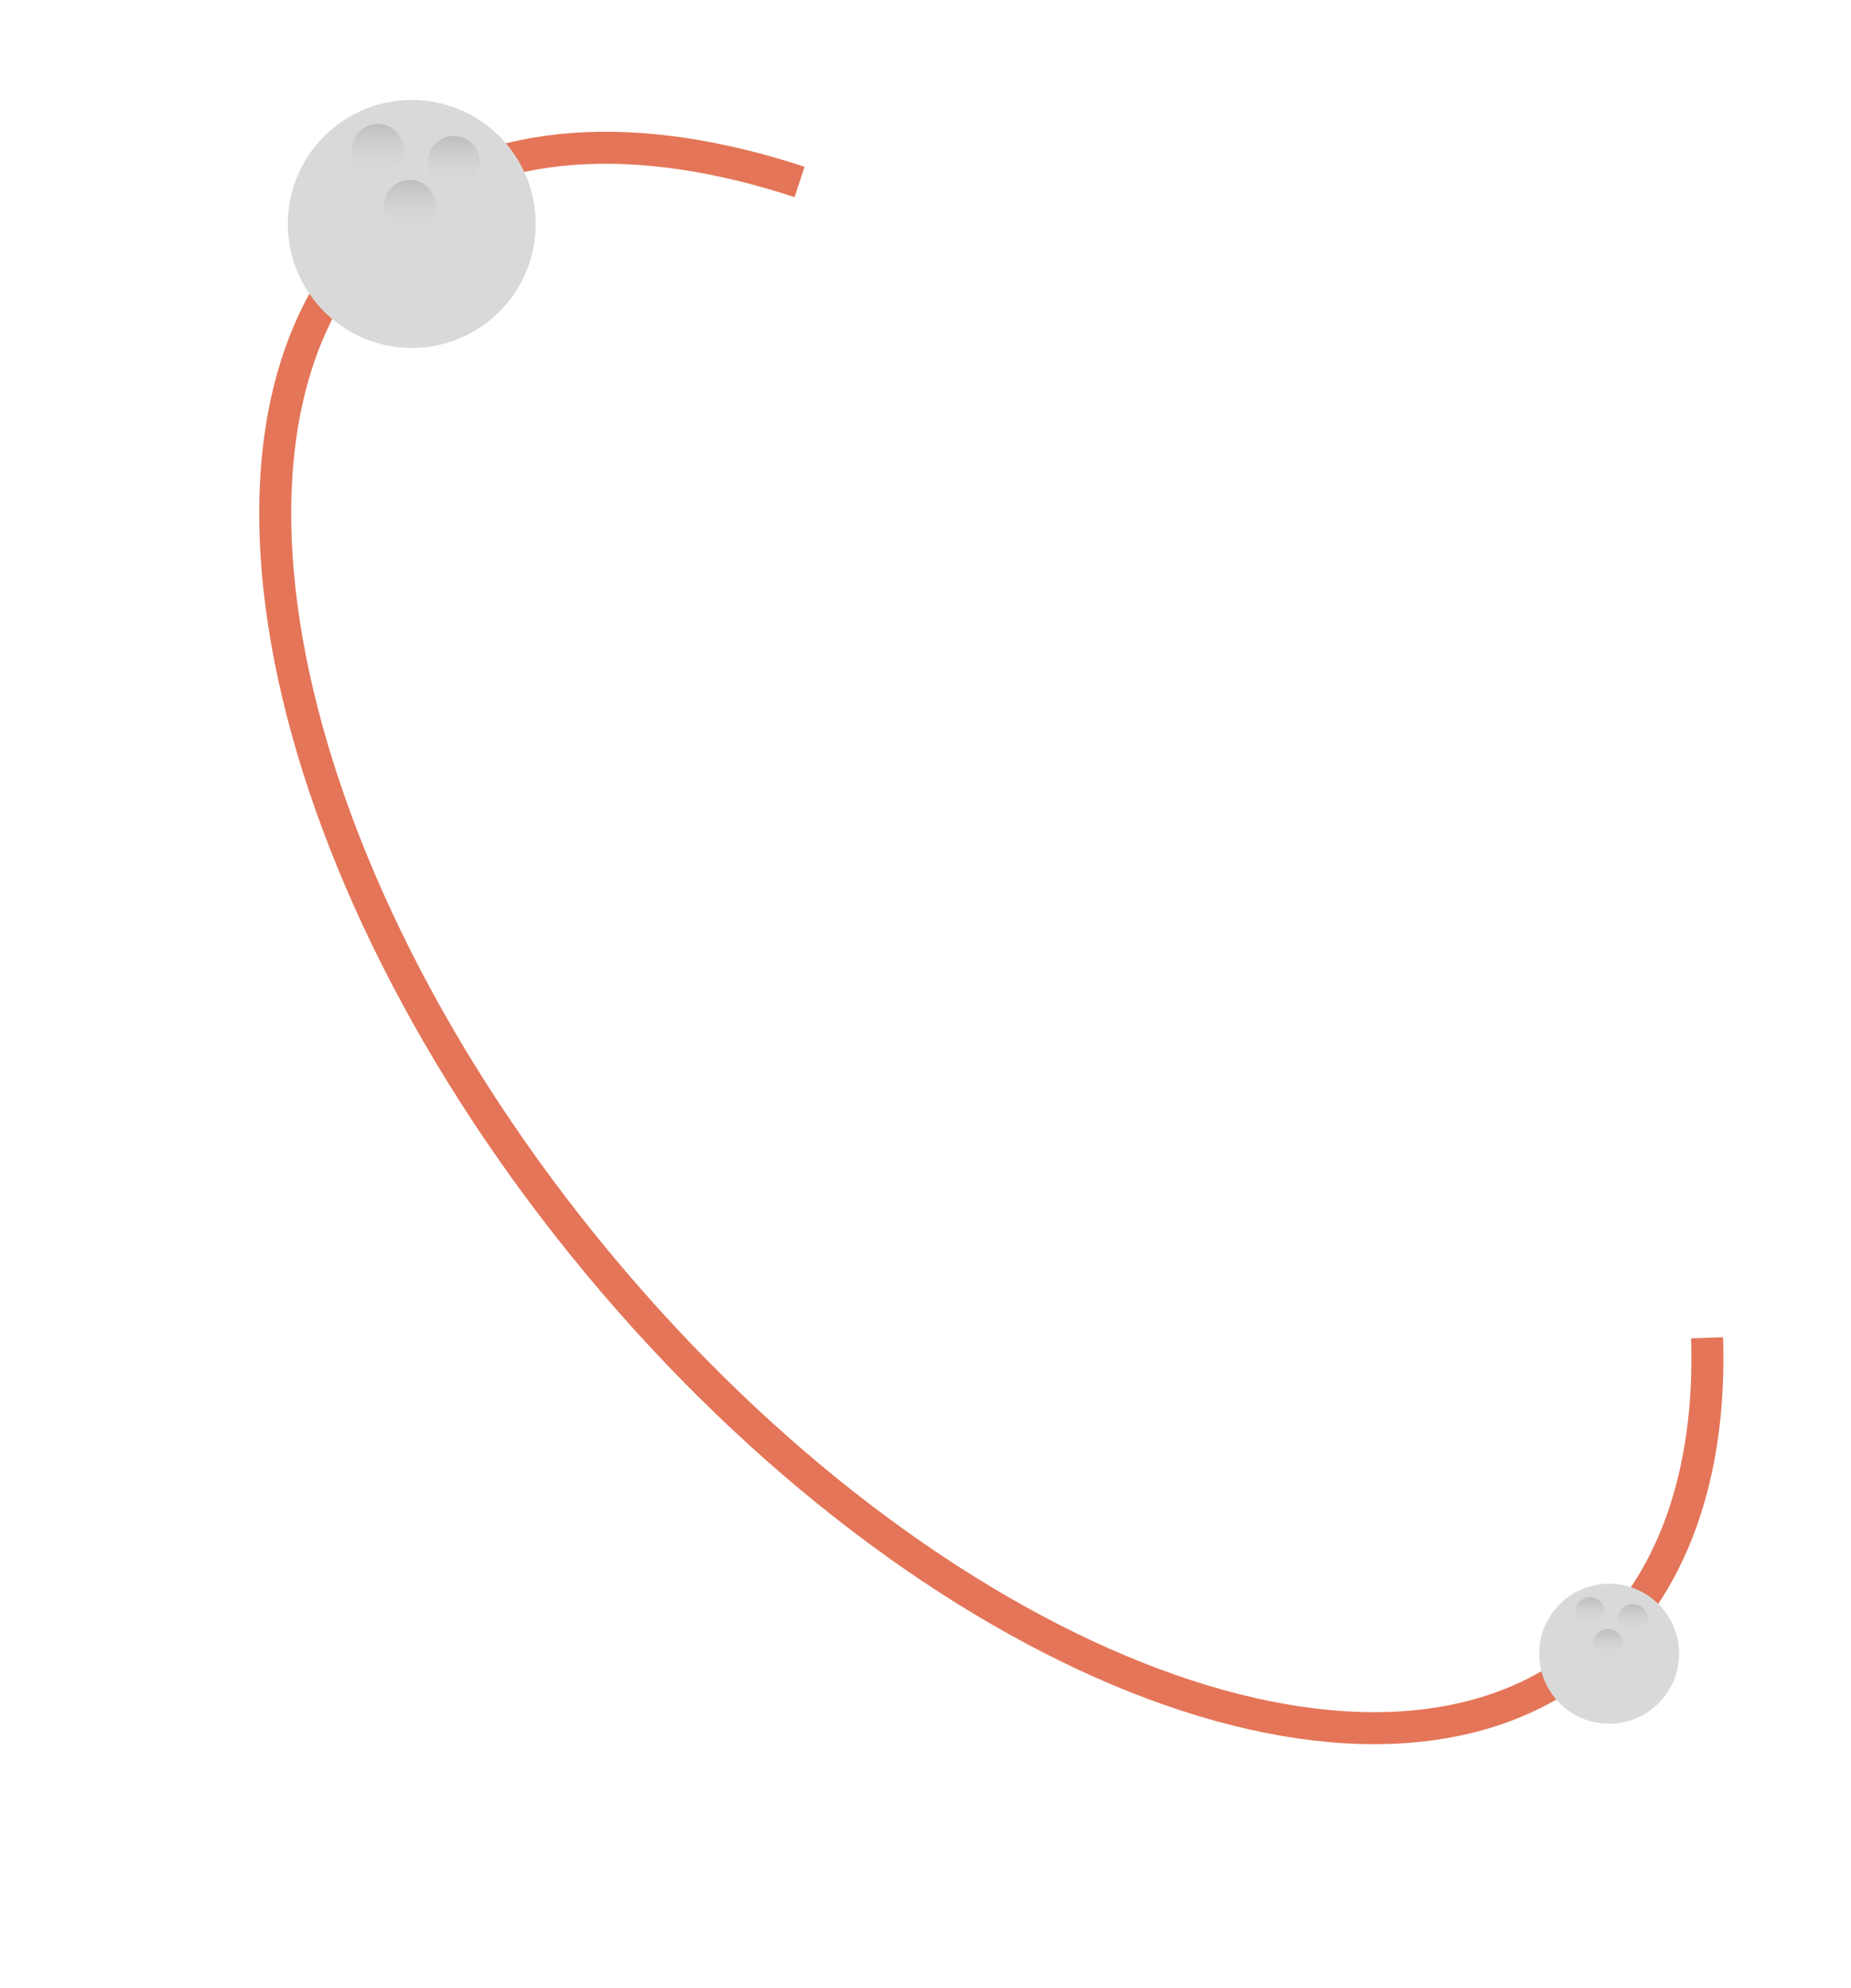 <svg width="463" height="497" viewBox="0 0 463 497" fill="none" xmlns="http://www.w3.org/2000/svg">
<path d="M200 45.5C159.828 32.261 122.889 33.778 98.203 54.293C43.967 99.366 66.998 216.524 149.645 315.972C232.292 415.421 343.257 459.502 397.493 414.429C418.465 397 428.114 368.293 427 334.5" stroke="#E47558" stroke-width="8"/>
<circle cx="103" cy="56" r="31" fill="#D9D9D9"/>
<circle cx="94.5" cy="37.5" r="6.5" fill="url(#paint0_linear_9_76)"/>
<circle cx="102.5" cy="51.5" r="6.5" fill="url(#paint1_linear_9_76)"/>
<circle cx="113.5" cy="40.5" r="6.5" fill="url(#paint2_linear_9_76)"/>
<circle cx="402.5" cy="413.5" r="17.5" fill="#D9D9D9"/>
<circle cx="397.702" cy="403.056" r="3.669" fill="url(#paint3_linear_9_76)"/>
<circle cx="402.218" cy="410.96" r="3.669" fill="url(#paint4_linear_9_76)"/>
<circle cx="408.427" cy="404.75" r="3.669" fill="url(#paint5_linear_9_76)"/>
<defs>
<linearGradient id="paint0_linear_9_76" x1="94.5" y1="31" x2="94.5" y2="44" gradientUnits="userSpaceOnUse">
<stop stop-color="#BEBEBE"/>
<stop offset="1" stop-color="#D9D9D9" stop-opacity="0"/>
</linearGradient>
<linearGradient id="paint1_linear_9_76" x1="102.5" y1="45" x2="102.5" y2="58" gradientUnits="userSpaceOnUse">
<stop stop-color="#BEBEBE"/>
<stop offset="1" stop-color="#D9D9D9" stop-opacity="0"/>
</linearGradient>
<linearGradient id="paint2_linear_9_76" x1="113.5" y1="34" x2="113.5" y2="47" gradientUnits="userSpaceOnUse">
<stop stop-color="#BEBEBE"/>
<stop offset="1" stop-color="#D9D9D9" stop-opacity="0"/>
</linearGradient>
<linearGradient id="paint3_linear_9_76" x1="397.702" y1="399.387" x2="397.702" y2="406.726" gradientUnits="userSpaceOnUse">
<stop stop-color="#BEBEBE"/>
<stop offset="1" stop-color="#D9D9D9" stop-opacity="0"/>
</linearGradient>
<linearGradient id="paint4_linear_9_76" x1="402.218" y1="407.29" x2="402.218" y2="414.629" gradientUnits="userSpaceOnUse">
<stop stop-color="#BEBEBE"/>
<stop offset="1" stop-color="#D9D9D9" stop-opacity="0"/>
</linearGradient>
<linearGradient id="paint5_linear_9_76" x1="408.427" y1="401.081" x2="408.427" y2="408.419" gradientUnits="userSpaceOnUse">
<stop stop-color="#BEBEBE"/>
<stop offset="1" stop-color="#D9D9D9" stop-opacity="0"/>
</linearGradient>
</defs>
</svg>
